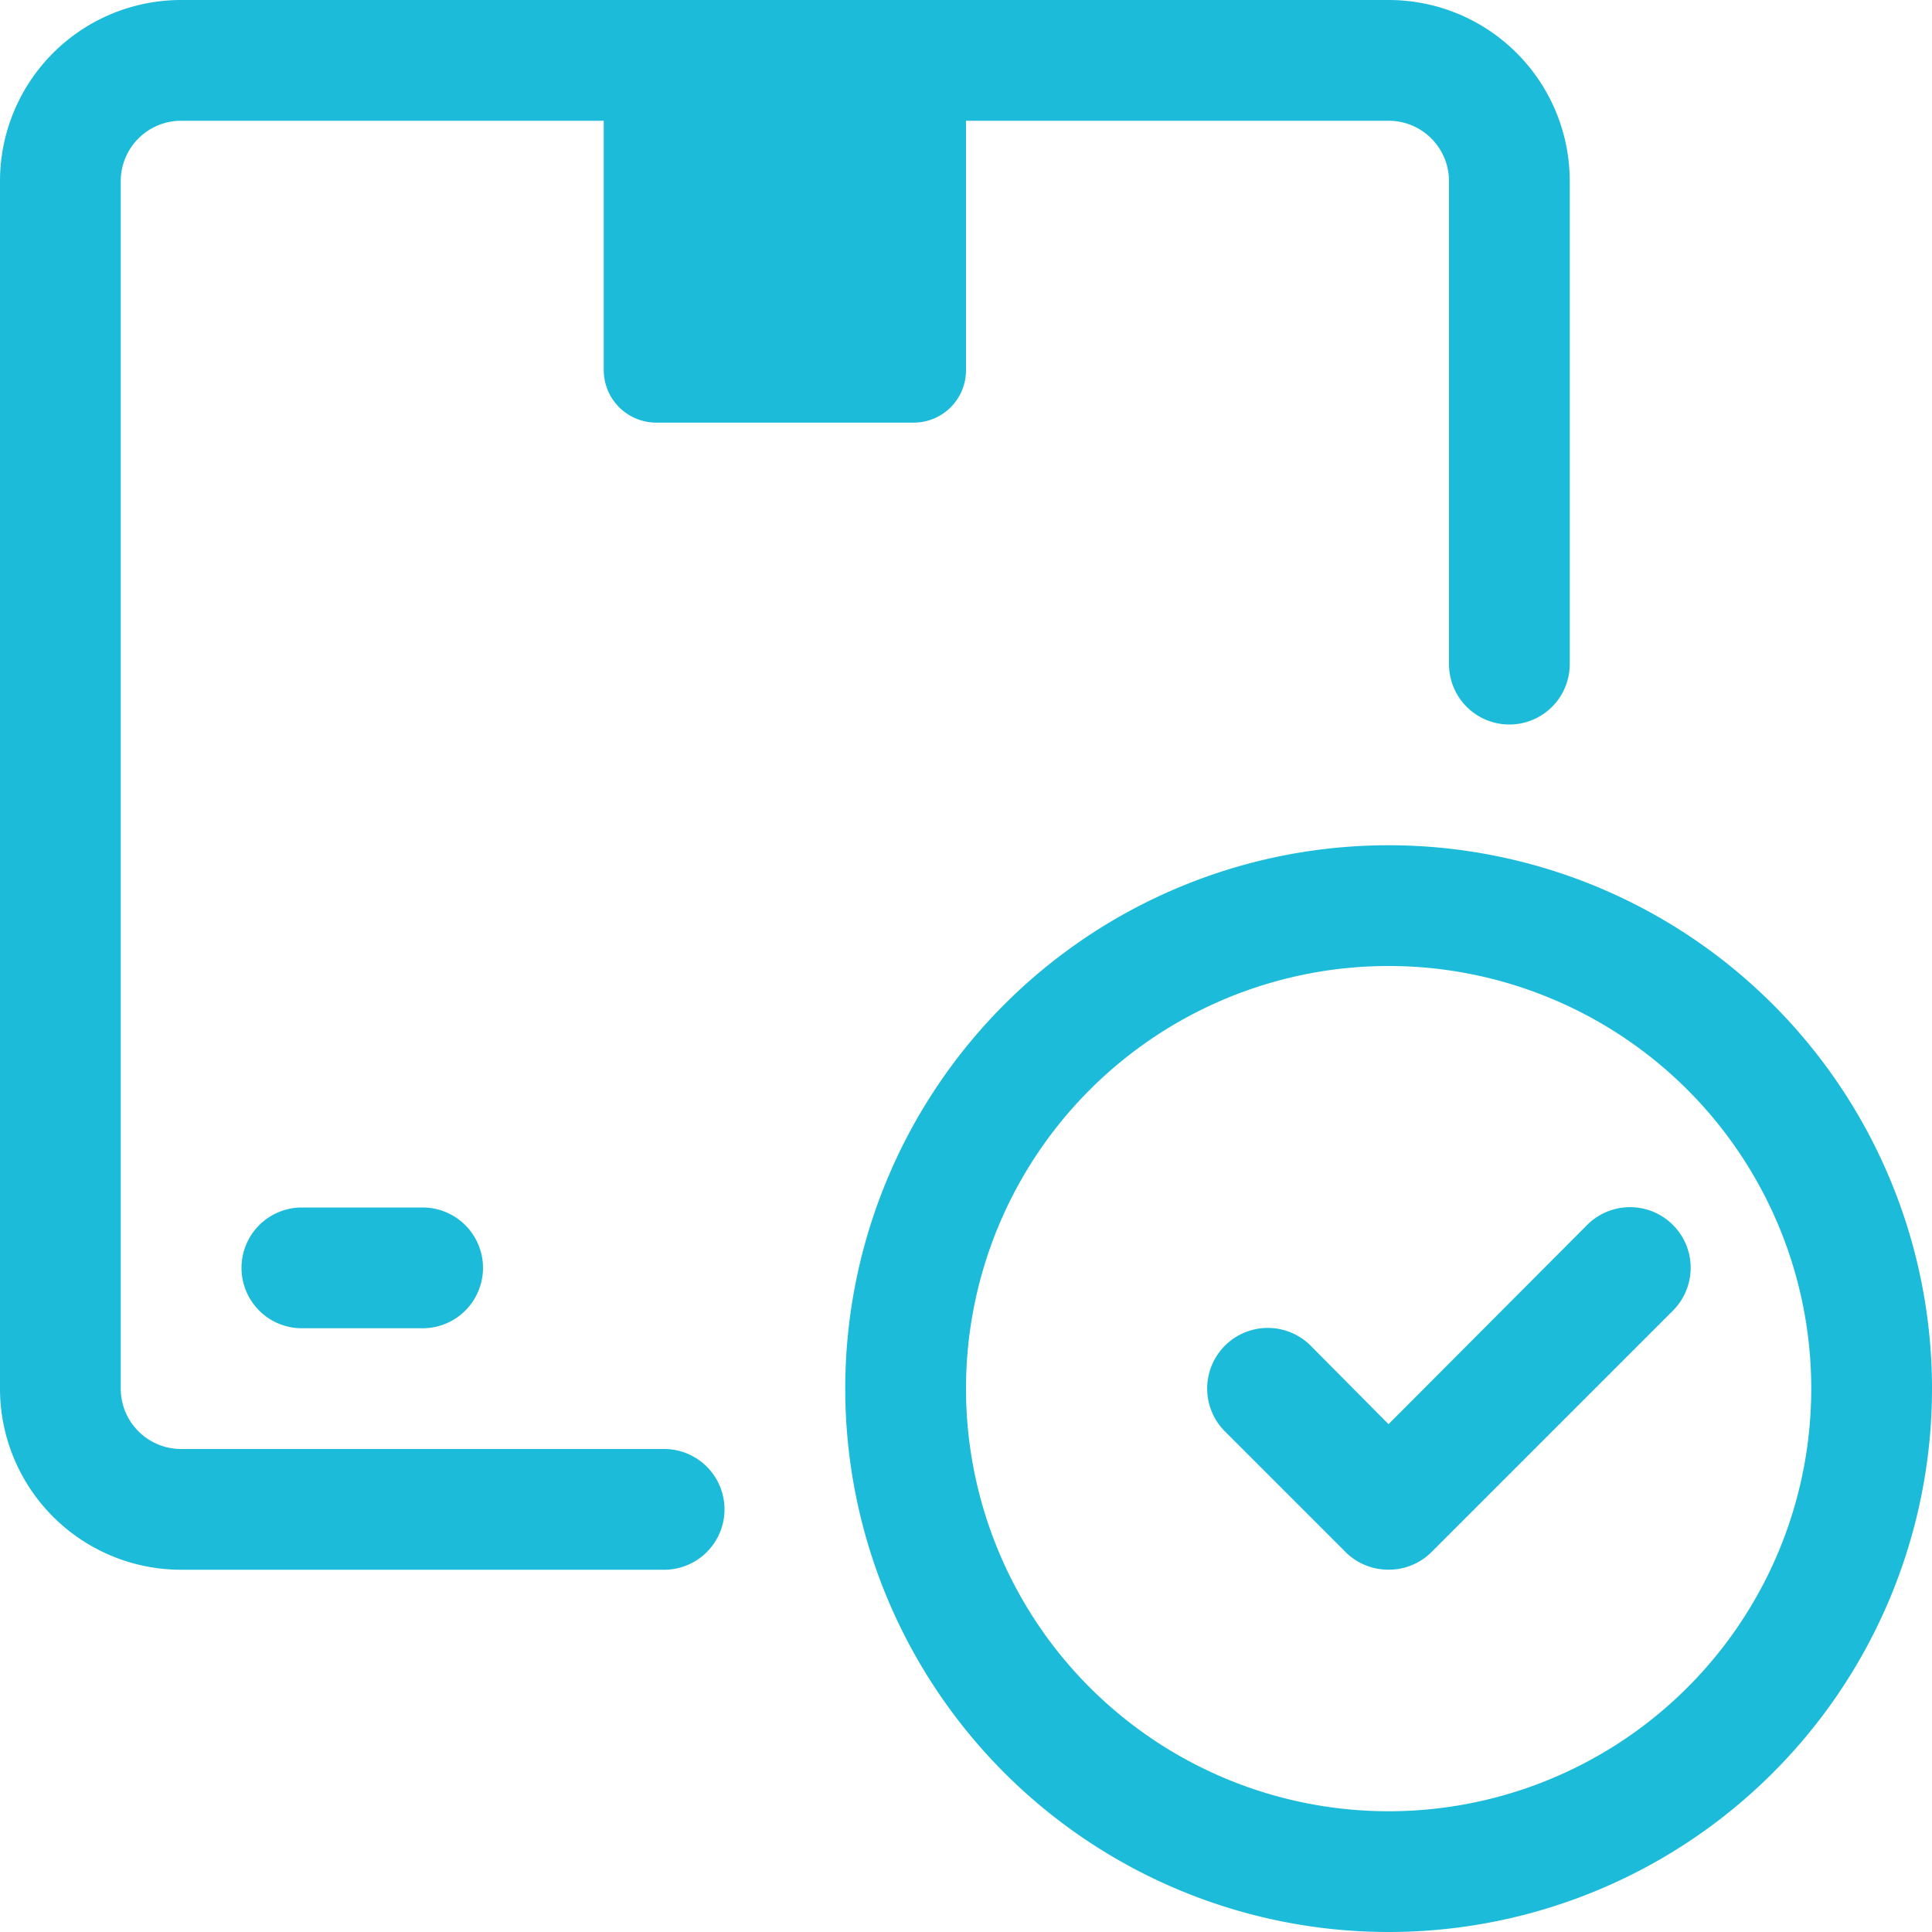 <svg xmlns="http://www.w3.org/2000/svg" width="48" height="48" viewBox="0 0 48 48">
  <g id="looping-process-icon-2" transform="translate(-2 -12)">
    <g id="_5._Box_Check" data-name="5. Box Check" transform="translate(2 12)">
      <path id="Path_15436" data-name="Path 15436" d="M10,1h9V8.7A1.3,1.3,0,0,1,17.7,10h-6.39A1.305,1.305,0,0,1,10,8.7Z" transform="translate(5 0.5)" fill="#1cbbda"/>
      <path id="Path_15437" data-name="Path 15437" d="M16.5,39H4.5A4.5,4.5,0,0,1,0,34.5V4.5A4.5,4.5,0,0,1,4.5,0h30A4.5,4.5,0,0,1,39,4.5v12a1.5,1.5,0,0,1-3,0V4.5A1.5,1.5,0,0,0,34.5,3H4.5A1.5,1.5,0,0,0,3,4.5v30A1.5,1.5,0,0,0,4.5,36h12a1.5,1.5,0,0,1,0,3Z" fill="#1cbbda"/>
      <path id="Path_15438" data-name="Path 15438" d="M8.5,23h-3a1.5,1.5,0,0,1,0-3h3a1.5,1.5,0,1,1,0,3Z" transform="translate(2 10)" fill="#1cbbda"/>
      <path id="Path_15439" data-name="Path 15439" d="M27.5,41A13.5,13.5,0,1,1,41,27.5,13.5,13.5,0,0,1,27.5,41Zm0-24A10.5,10.5,0,1,0,38,27.5,10.5,10.5,0,0,0,27.5,17Z" transform="translate(7 7)" fill="#1cbbda"/>
      <path id="Path_15440" data-name="Path 15440" d="M24.5,29a1.5,1.5,0,0,1-1.065-.435l-3-3a1.506,1.506,0,0,1,2.13-2.13l1.935,1.95,4.935-4.95a1.506,1.506,0,0,1,2.13,2.13l-6,6A1.5,1.5,0,0,1,24.5,29Z" transform="translate(9.998 9.998)" fill="#1cbbda"/>
    </g>
  </g>
</svg>
